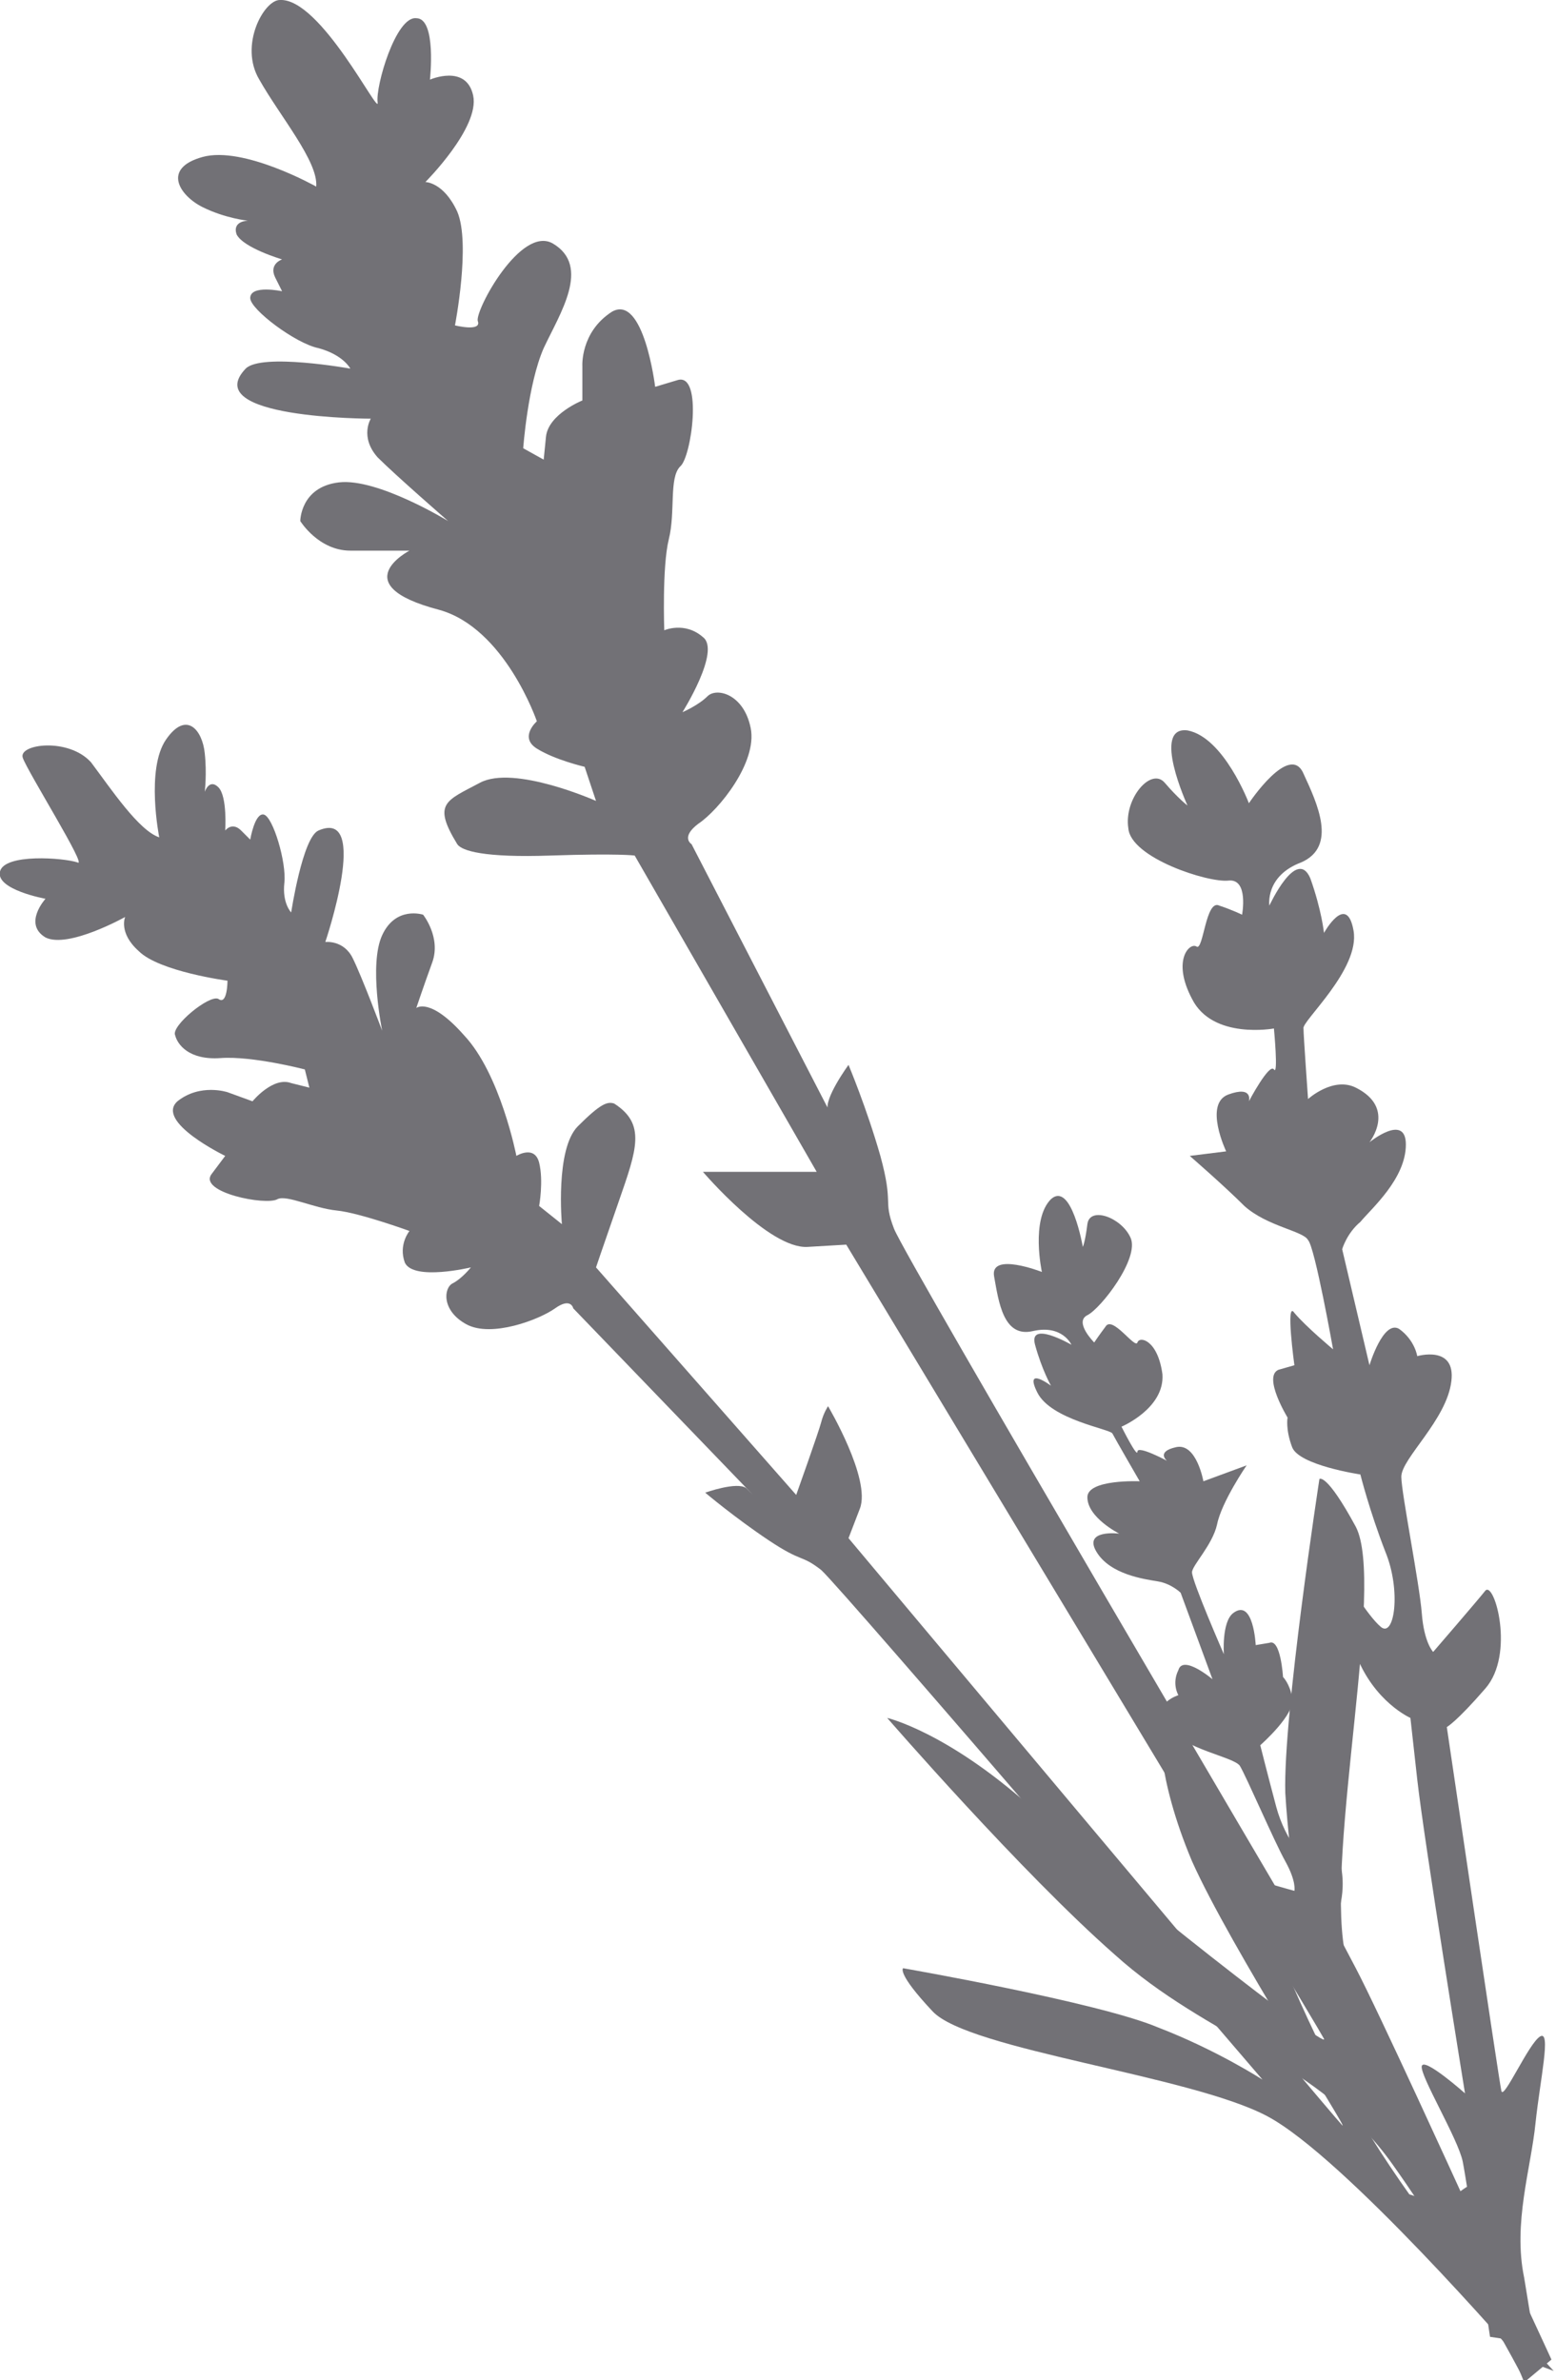 <?xml version="1.0" encoding="utf-8"?>
<!-- Generator: Adobe Illustrator 19.0.0, SVG Export Plug-In . SVG Version: 6.00 Build 0)  -->
<svg version="1.1" id="Capa_1" xmlns="http://www.w3.org/2000/svg" xmlns:xlink="http://www.w3.org/1999/xlink" x="0px" y="0px"
	 viewBox="0 0 68.4 104.6" style="enable-background:new 0 0 68.4 104.6;" xml:space="preserve">
<style type="text/css">
	.st0{fill:#727176;}
</style>
<g id="XMLID_19_">
	<path id="XMLID_17_" class="st0" d="M13.9,8.2c0,0-3.2-1.8-5-1.3c-1.8,0.5-1,1.7,0,2.2c1,0.5,2,0.6,2,0.6s-0.7,0-0.5,0.6
		c0.3,0.6,2,1.1,2,1.1s-0.6,0.2-0.3,0.8c0.3,0.6,0.3,0.6,0.3,0.6s-1.4-0.3-1.4,0.3c0,0.5,2,2,3,2.2c1.1,0.3,1.4,0.9,1.4,0.9
		s-3.9-0.7-4.6,0c-2.1,2.2,5.5,2.2,5.5,2.2s-0.5,0.8,0.3,1.7c0.8,0.8,3.1,2.8,3.1,2.8s-3.1-1.9-4.8-1.7c-1.7,0.2-1.7,1.7-1.7,1.7
		s0.8,1.3,2.2,1.3c1.4,0,2.6,0,2.6,0s-2.9,1.5,1.3,2.6c2.9,0.8,4.3,4.9,4.3,4.9s-0.8,0.7,0,1.2c0.8,0.5,2.1,0.8,2.1,0.8l0.5,1.5
		c0,0-3.6-1.6-5.1-0.8c-1.5,0.8-2.1,0.9-1,2.7c0.2,0.3,1.2,0.6,4.1,0.5c3-0.1,3.7,0,3.7,0l8,13.9c0,0-3.6,0-4.1,0
		c-0.5,0-0.9,0-0.9,0s2.9,3.4,4.6,3.3c1.7-0.1,1.7-0.1,1.7-0.1S57.9,89,58.2,89.6c0.3,0.6-9.2-6.8-12.9-10.2
		c-3.7-3.3-6.3-3.9-6.3-3.9s5.9,6.8,10,10.4c4.1,3.7,9,4.7,12.2,9.2c3.2,4.5,5.7,9.3,5.7,9.3v-2.1c0,0-7-12.1-7.8-16.6
		c-0.8-4.5,1.8-16.1,0.5-18.6C58.3,64.7,58,65,58,65s-1.6,10.4-1.5,13.8c0.2,3.3,0.8,6.2,0.8,6.2s-17.5-29.7-18-31
		c-0.5-1.3,0-1-0.6-3.2c-0.6-2.1-1.4-4-1.4-4s-1.1,1.5-0.9,2c0.3,0.5,0.3,0.5,0.3,0.5l-6.3-12.2c0,0-0.5-0.3,0.3-0.9
		c0.9-0.6,2.6-2.7,2.3-4.2c-0.3-1.5-1.5-1.8-1.9-1.4c-0.4,0.4-1.1,0.7-1.1,0.7s1.7-2.7,0.9-3.3c-0.8-0.7-1.7-0.3-1.7-0.3
		s-0.1-2.8,0.2-4c0.3-1.2,0-2.7,0.5-3.2c0.5-0.4,1-4.1-0.1-3.8C28.8,17,28.8,17,28.8,17s-0.5-4.1-1.9-3.3c-1.4,0.9-1.3,2.4-1.3,2.4
		v1.5c0,0-1.5,0.6-1.6,1.6c-0.1,1-0.1,1-0.1,1l-0.9-0.5c0,0,0.2-2.8,0.9-4.4c0.7-1.5,2.1-3.6,0.4-4.6c-1.4-0.8-3.4,2.9-3.3,3.4
		c0.2,0.5-1,0.2-1,0.2s0.7-3.6,0.1-5C19.5,8,18.7,8,18.7,8s2.4-2.4,2.1-3.8c-0.3-1.4-1.9-0.7-1.9-0.7s0.3-2.7-0.6-2.7
		c-0.9-0.1-1.8,3-1.7,3.7c0.1,0.7-2.5-4.6-4.3-4.5c-0.7,0-1.8,2-0.9,3.5C12.3,5.1,14,7.1,13.9,8.2z"/>
	<path id="XMLID_16_" class="st0" d="M7,36.8c0,0-0.6-3,0.3-4.3c0.9-1.3,1.6-0.4,1.7,0.6c0.1,0.9,0,1.7,0,1.7s0.2-0.6,0.6-0.2
		c0.4,0.4,0.3,1.9,0.3,1.9s0.3-0.4,0.7,0c0.4,0.4,0.4,0.4,0.4,0.4s0.2-1.2,0.6-1.1c0.4,0.1,1,2.1,0.9,3c-0.1,0.9,0.3,1.3,0.3,1.3
		s0.5-3.3,1.2-3.6c2.3-1,0.3,4.9,0.3,4.9s0.8-0.1,1.2,0.7c0.4,0.8,1.3,3.2,1.3,3.2s-0.6-2.9,0-4.2c0.6-1.3,1.8-0.9,1.8-0.9
		s0.8,1,0.4,2.1c-0.4,1.1-0.7,2-0.7,2s0.6-0.5,2.1,1.2c1.6,1.7,2.3,5.3,2.3,5.3s0.8-0.5,1,0.3c0.2,0.8,0,1.9,0,1.9l1,0.8
		c0,0-0.3-3.3,0.7-4.3c1-1,1.3-1.1,1.6-1c1.4,0.9,1,2,0.2,4.3c-0.8,2.3-1,2.9-1,2.9l8.8,10c0,0,1-2.8,1.1-3.2
		c0.1-0.4,0.3-0.7,0.3-0.7s1.9,3.2,1.4,4.5c-0.5,1.3-0.5,1.3-0.5,1.3S58.6,93,59,93.4c0.4,0.4-4.9-7.8-6.6-11.6
		c-1.6-3.8-1.4-6-1.4-6s3.7,6.5,5.5,10.7c1.8,4.2,3.3,7,6,10.7c2.7,3.7,5.8,7,5.8,7l-1.6-0.6c0,0-7.6-8.8-11-10.6
		c-3.4-1.8-13.1-2.9-14.7-4.6c-1.6-1.7-1.3-1.9-1.3-1.9s8.6,1.5,11.2,2.6c2.6,1,4.6,2.3,4.6,2.3S37,69.8,36.1,69
		c-0.9-0.7-0.8-0.3-2.3-1.3c-1.5-1-2.8-2.1-2.8-2.1s1.4-0.5,1.8-0.2c0.3,0.3,0.3,0.3,0.3,0.3l-7.9-8.2c0,0-0.1-0.5-0.8,0
		c-0.7,0.5-2.8,1.3-3.9,0.7c-1.1-0.6-1-1.6-0.6-1.8c0.4-0.2,0.8-0.7,0.8-0.7s-2.5,0.6-2.9-0.2c-0.3-0.8,0.2-1.4,0.2-1.4
		s-2.2-0.8-3.2-0.9c-1-0.1-2.2-0.7-2.6-0.5c-0.5,0.3-3.5-0.3-2.9-1.1c0.6-0.8,0.6-0.8,0.6-0.8s-3.1-1.5-2.1-2.4
		c1-0.8,2.2-0.4,2.2-0.4l1.1,0.4c0,0,0.9-1.1,1.7-0.8c0.8,0.2,0.8,0.2,0.8,0.2l-0.2-0.8c0,0-2.3-0.6-3.7-0.5c-1.4,0.1-1.9-0.6-2-1
		c-0.2-0.4,1.5-1.8,1.9-1.6c0.4,0.3,0.4-0.8,0.4-0.8s-3-0.4-3.9-1.3c-0.9-0.8-0.6-1.5-0.6-1.5S3,41.7,2,41.2c-1-0.6,0-1.7,0-1.7
		s-2.2-0.4-2-1.2c0.2-0.8,2.8-0.6,3.4-0.4c0.5,0.3-2.2-4-2.4-4.6c-0.2-0.6,2-0.9,3,0.2C4.9,34.7,6.1,36.5,7,36.8z"/>
	<path id="XMLID_15_" class="st0" d="M65.5,102.7c0,0-1-6.7-1.2-7.7c-0.2-1-1.9-3.8-1.8-4.2c0.1-0.4,1.9,1.2,1.9,1.2
		s-1.8-11.1-2.1-13.8c-0.3-2.7-0.3-2.7-0.3-2.7s-1.6-0.7-2.4-2.8c-0.8-2-0.5-3.4-0.5-3.4s1,1.7,1.6,2.2c0.6,0.5,0.9-1.6,0.2-3.3
		c-0.7-1.8-1.1-3.4-1.1-3.4s-2.7-0.4-3-1.2c-0.3-0.8-0.2-1.3-0.2-1.3s-1.1-1.8-0.4-2.1c0.7-0.2,0.7-0.2,0.7-0.2s-0.4-2.9,0-2.3
		c0.5,0.6,1.7,1.6,1.7,1.6s-0.8-4.5-1.1-4.8c-0.2-0.4-1.8-0.6-2.8-1.5c-0.9-0.9-2.4-2.2-2.4-2.2l1.6-0.2c0,0-1-2.1,0.1-2.5
		c1.1-0.4,0.9,0.3,0.9,0.3s0.9-1.7,1.1-1.4c0.2,0.3,0-1.8,0-1.8s-2.7,0.5-3.6-1.3c-0.9-1.7-0.1-2.5,0.2-2.3c0.3,0.2,0.4-2.1,1-1.8
		c0.6,0.2,1,0.4,1,0.4s0.3-1.6-0.6-1.5c-0.9,0.1-4.3-1-4.4-2.3c-0.2-1.3,1-2.7,1.6-2c0.6,0.7,1,1,1,1s-1.6-3.5,0-3.3
		c1.6,0.3,2.7,3.2,2.7,3.2s1.8-2.7,2.4-1.3c0.6,1.3,1.5,3.2-0.1,3.9c-1.6,0.6-1.4,1.9-1.4,1.9s1.2-2.6,1.8-1.2
		c0.5,1.4,0.6,2.4,0.6,2.4s1-1.8,1.3-0.1c0.3,1.7-2.3,4-2.2,4.3c0,0.3,0.2,3.1,0.2,3.1s1.1-1,2.1-0.5c1.8,0.9,0.6,2.4,0.6,2.4
		s1.6-1.3,1.6,0.1c0,1.5-1.5,2.8-2,3.4c-0.6,0.5-0.8,1.2-0.8,1.2l1.2,5.1c0,0,0.6-2,1.3-1.6c0.7,0.5,0.8,1.2,0.8,1.2
		s1.7-0.5,1.5,1.1c-0.2,1.7-2.2,3.4-2.2,4.2c0,0.7,0.8,4.7,0.9,6c0.1,1.3,0.5,1.7,0.5,1.7s1.9-2.2,2.3-2.7c0.4-0.4,1.3,2.8,0,4.3
		c-1.3,1.5-1.7,1.7-1.7,1.7s2.3,15.6,2.4,16c0.1,0.4,1.2-2.1,1.7-2.4c0.5-0.3,0,1.9-0.2,3.8c-0.2,2-1,4.4-0.5,6.8
		c0.4,2.5,0.5,2.9,0.5,2.9L65.5,102.7z"/>
	<path id="XMLID_14_" class="st0" d="M68.2,103.7c0,0-2.2-4.8-2.6-5.5c-0.3-0.7,0.2-2.3-0.1-2.5c-0.2-0.2-1.3,0.6-1.3,0.6
		s-3.6-7.9-4.6-9.8c-1-1.9-1-1.9-1-1.9s0.7-1.2,0.3-2.8c-0.4-1.6-1.1-2.4-1.1-2.4s0.1,1.5-0.1,2.1c-0.2,0.6-1.2-0.6-1.6-2.1
		s-0.7-2.7-0.7-2.7s1.6-1.4,1.4-2.1c-0.1-0.6-0.4-0.9-0.4-0.9s-0.1-1.7-0.6-1.5c-0.6,0.1-0.6,0.1-0.6,0.1s-0.1-2.1-1-1.4
		c-0.5,0.4-0.4,1.8-0.4,1.8s-1.4-3.2-1.4-3.6c0-0.3,0.9-1.2,1.1-2.1c0.2-1,1.3-2.6,1.3-2.6l-1.9,0.7c0,0-0.3-1.7-1.2-1.5
		c-0.9,0.2-0.4,0.6-0.4,0.6s-1.3-0.7-1.3-0.4c0,0.3-0.7-1.1-0.7-1.1s1.9-0.8,1.8-2.3c-0.2-1.5-1-1.7-1.1-1.4
		c-0.1,0.3-1.1-1.2-1.4-0.7c-0.3,0.4-0.5,0.7-0.5,0.7s-0.9-0.9-0.3-1.2c0.6-0.3,2.3-2.5,1.9-3.4c-0.4-0.9-1.8-1.4-1.9-0.6
		c-0.1,0.8-0.2,1-0.2,1s-0.5-2.9-1.4-2.1c-0.9,0.9-0.4,3.2-0.4,3.2s-2.3-0.9-2.1,0.2c0.2,1.1,0.4,2.7,1.7,2.4
		c1.3-0.3,1.7,0.6,1.7,0.6s-1.9-1.1-1.6,0c0.3,1.1,0.7,1.8,0.7,1.8S45,60,45.6,61.2c0.6,1.2,3.2,1.6,3.3,1.8
		c0.1,0.2,1.2,2.1,1.2,2.1s-2.3-0.1-2.3,0.7c0,0.9,1.4,1.6,1.4,1.6s-1.6-0.2-1,0.8c0.6,1,2.1,1.2,2.7,1.3c0.6,0.1,1,0.5,1,0.5
		l1.4,3.8c0,0-1.3-1.1-1.5-0.4c-0.3,0.6,0,1.1,0,1.1s-1.3,0.4-0.5,1.4c0.8,1,2.9,1.3,3.2,1.7c0.3,0.5,1.5,3.3,2,4.2
		c0.5,0.9,0.4,1.3,0.4,1.3s-2.2-0.6-2.6-0.8c-0.4-0.1,0.4,2.3,1.8,2.8c1.5,0.4,1.8,0.4,1.8,0.4s5.2,11,5.3,11.3
		c0.1,0.3-1-0.4-1.5-0.4c-0.5,0,0.2,0.8,1.1,2c1,1.2,2.5,2.4,3.3,4.2c0.8,1.8,0.9,2.1,0.9,2.1L68.2,103.7z"/>
</g>
</svg>
